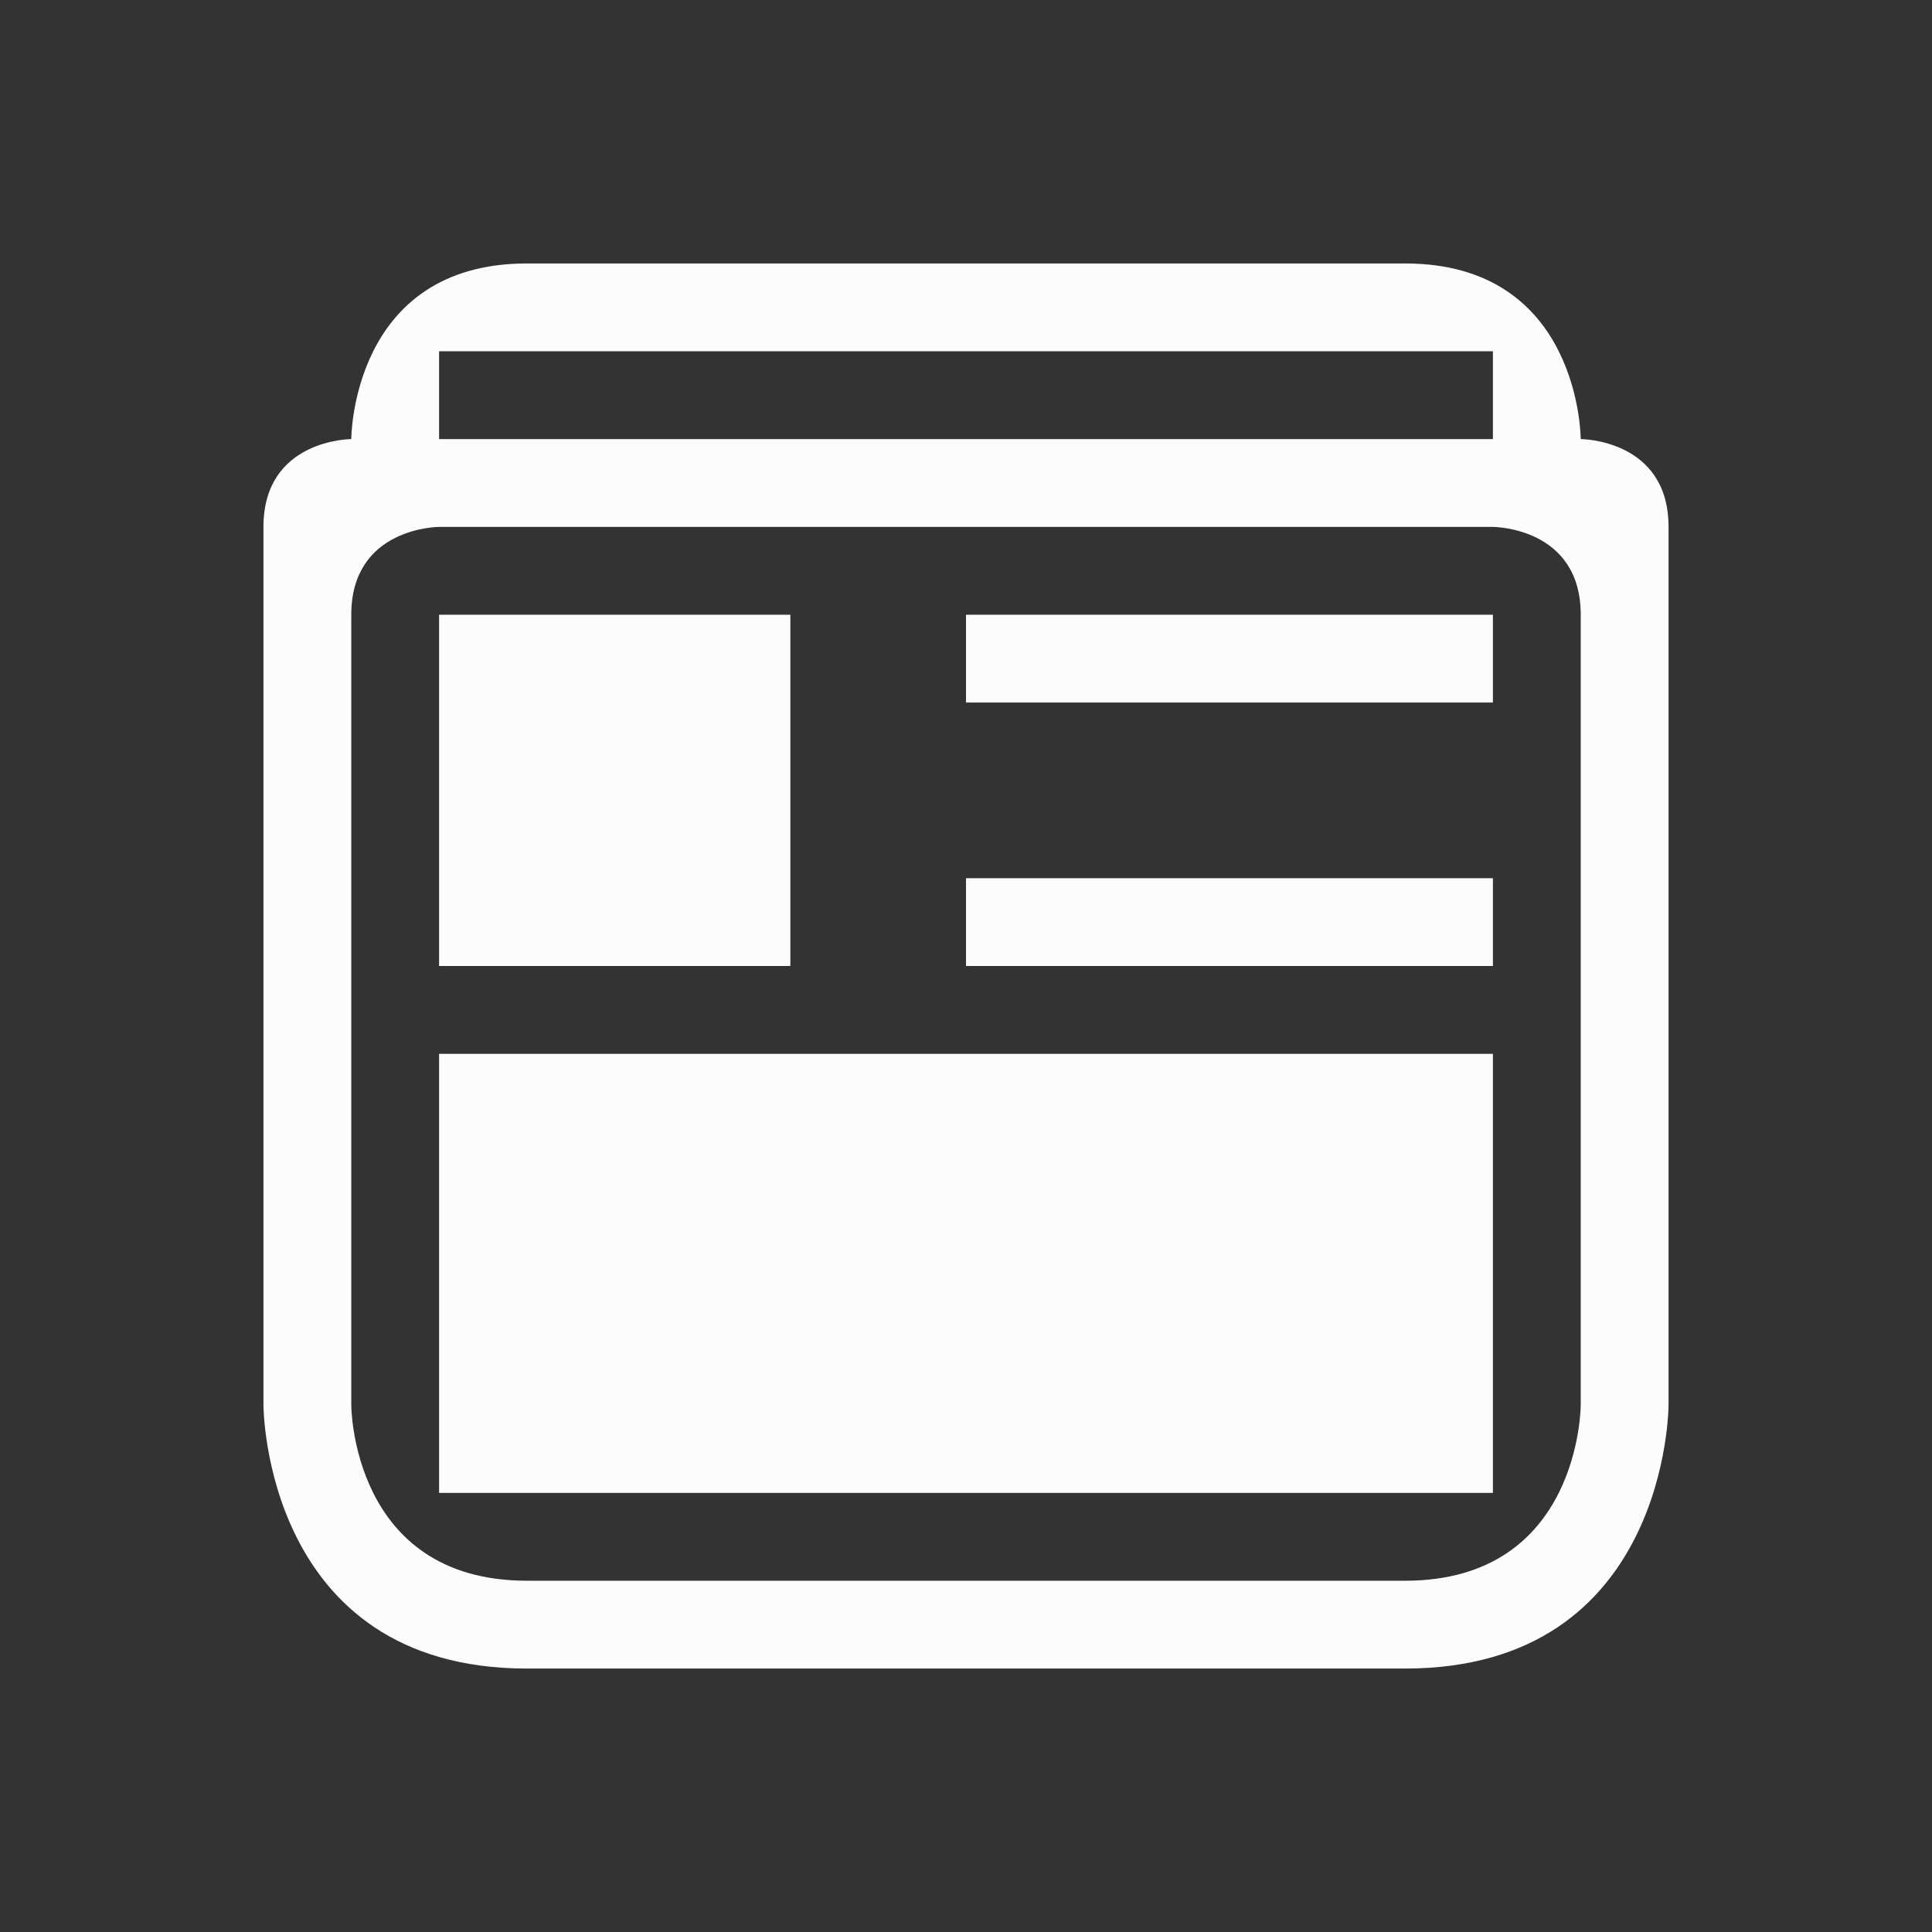 <svg xmlns="http://www.w3.org/2000/svg" viewBox="0 0 22 22">
    <rect x="0" y="0" width="22" height="22" fill="#333333" stroke="none"/>
    <defs id="defs3051">
<style type="text/css" id="current-color-scheme">.ColorScheme-Text {color:#fcfcfc;}</style>
    </defs>
    <path
        style="fill:currentColor;fill-opacity:1;stroke:none" 
        class="ColorScheme-Text"
        d="m 4,5 c 0,0 -1,0 -1,1 0,1 0,10 0,10 0,0 3e-6,3 3,3 h 10 c 3,0 3,-3 3,-3 0,0 0,-9 0,-10 C 19,5 18,5 18,5 18,5 18,3 16,3 14,3 8,3 6,3 4,3 4,5 4,5 Z M 5,4 H 17 V 5 H 5 Z m 0,2 h 12 c 0,0 1,0 1,1 0,1 0,9 0,9 0,0 -2e-6,2 -2,2 H 6 C 4,18 4,16 4,16 4,16 4,8 4,7 4,6 5,6 5,6 Z m 0,1 v 4 H 9 V 7 Z m 6,0 v 1 h 6 V 7 Z m 0,3 v 1 h 6 v -1 z m -6,2 v 5 h 12 v -5 z" />
</svg>
